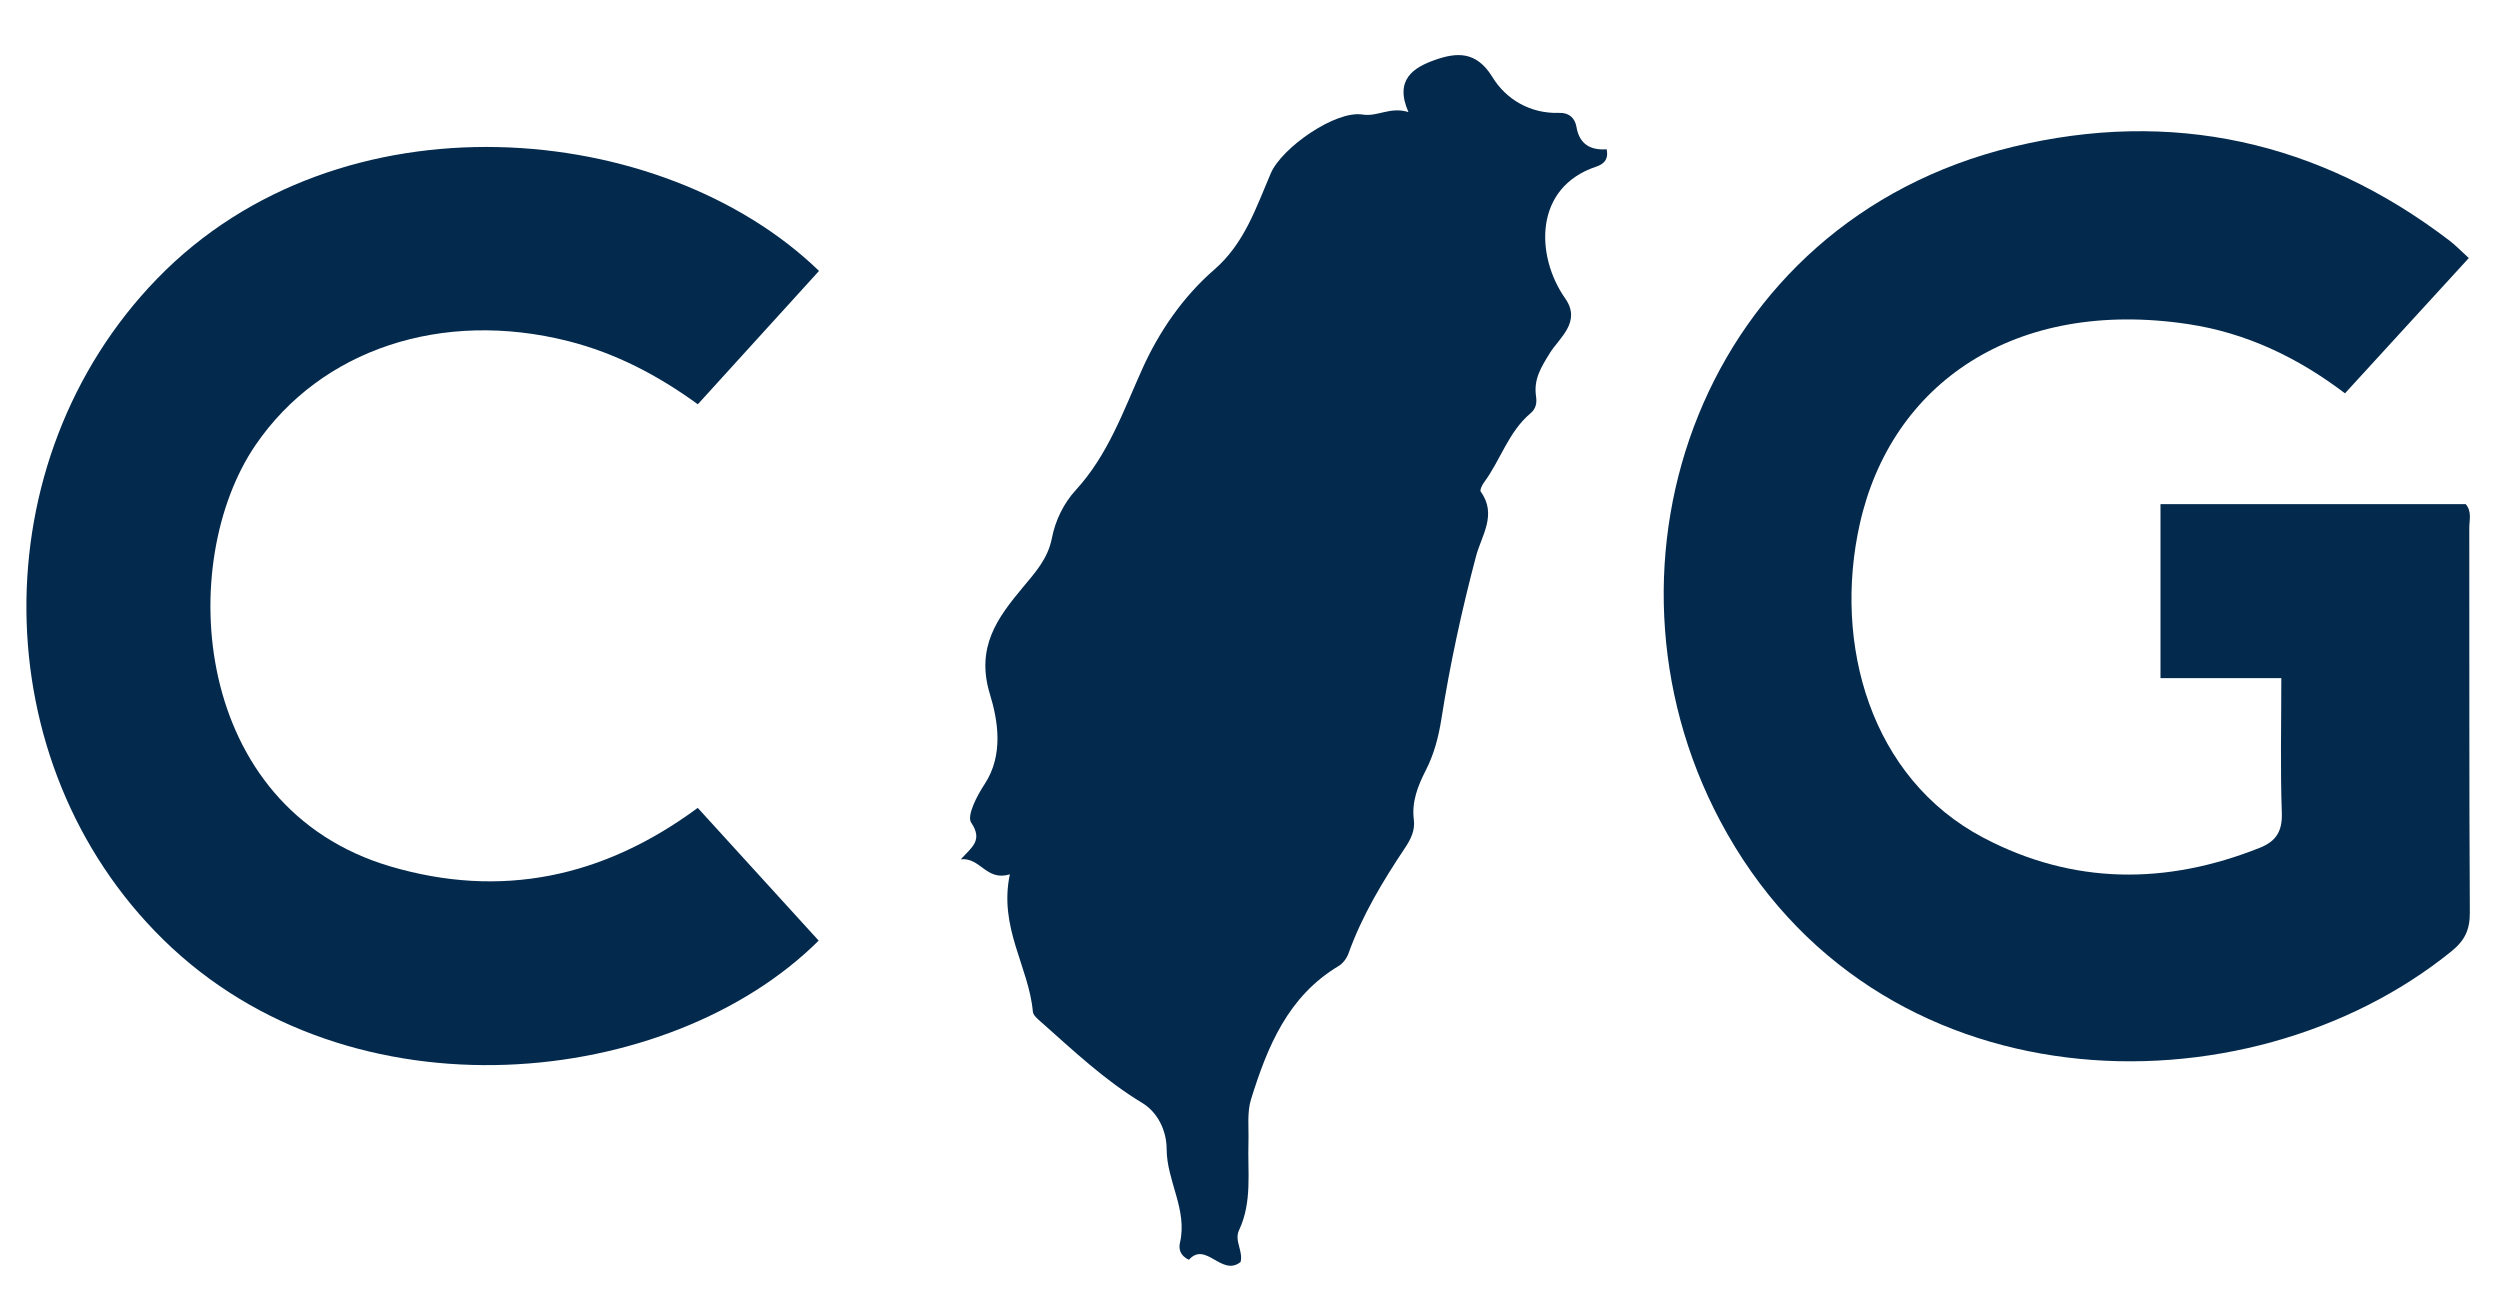 <?xml version="1.0" encoding="utf-8"?>
<!-- Generator: Adobe Illustrator 16.0.0, SVG Export Plug-In . SVG Version: 6.00 Build 0)  -->
<!DOCTYPE svg PUBLIC "-//W3C//DTD SVG 1.1//EN" "http://www.w3.org/Graphics/SVG/1.1/DTD/svg11.dtd">
<svg version="1.1" id="Layer_1" xmlns="http://www.w3.org/2000/svg" xmlns:xlink="http://www.w3.org/1999/xlink" x="0px" y="0px"
	 width="166px" height="86px" viewBox="0 0 166 86" enable-background="new 0 0 166 86" xml:space="preserve">
<g>
	<g>
		<path fill="none" d="M-24.64,105.97c0-44.76,0-89.521,0-134.28c72,0,144,0,216,0c0,44.76,0,89.52,0,134.28
			C119.36,105.97,47.36,105.97-24.64,105.97z M163.929,17.134c-0.501-0.454-0.869-0.84-1.288-1.161
			c-8.684-6.63-18.493-8.761-28.988-6.223c-20.611,4.982-28.562,27.546-19.436,44.753c10.236,19.299,34.94,19.712,48.567,8.657
			c0.88-0.714,1.22-1.428,1.213-2.564c-0.05-8.517-0.023-17.033-0.036-25.55c-0.001-0.514,0.184-1.077-0.236-1.572
			c-6.738,0-13.48,0-20.268,0c0,3.875,0,7.63,0,11.552c2.688,0,5.288,0,8.023,0c0,3.092-0.071,6.021,0.033,8.945
			c0.044,1.223-0.38,1.891-1.457,2.32c-6.221,2.481-12.398,2.471-18.357-0.666c-7.495-3.944-9.997-12.855-8.207-20.843
			c2.09-9.327,10.281-14.997,21.809-13.26c3.845,0.579,7.267,2.211,10.406,4.595C158.451,23.119,161.116,20.207,163.929,17.134z
			 M67.055,58.055c-0.752,3.533,1.263,6.151,1.528,9.119c0.021,0.24,0.32,0.483,0.535,0.673c2.148,1.905,4.229,3.876,6.718,5.379
			c1.022,0.618,1.625,1.817,1.629,3.067c0.006,2.122,1.399,4.029,0.884,6.223c-0.092,0.395,0,0.851,0.594,1.13
			c1.125-1.267,2.176,1.146,3.431,0.147c0.189-0.721-0.432-1.412-0.102-2.112c0.888-1.88,0.563-3.88,0.626-5.844
			c0.031-0.953-0.104-1.966,0.171-2.848c1.087-3.491,2.448-6.842,5.824-8.855c0.284-0.169,0.534-0.514,0.648-0.832
			c0.908-2.533,2.286-4.808,3.768-7.03c0.37-0.555,0.663-1.146,0.571-1.848c-0.156-1.189,0.275-2.269,0.787-3.266
			c0.559-1.089,0.854-2.234,1.039-3.403c0.575-3.652,1.357-7.252,2.304-10.829c0.36-1.36,1.415-2.766,0.311-4.285
			c-0.074-0.102,0.09-0.441,0.219-0.614c1.098-1.483,1.622-3.355,3.083-4.585c0.382-0.321,0.432-0.711,0.371-1.129
			c-0.167-1.137,0.329-1.921,0.928-2.891c0.602-0.974,2.103-2.047,1.013-3.602c-2.002-2.854-2.073-7.384,2.044-8.755
			c0.488-0.163,0.852-0.456,0.701-1.158c-1.049,0.078-1.808-0.323-2.001-1.479c-0.104-0.618-0.521-0.956-1.134-0.936
			c-1.953,0.065-3.551-0.914-4.45-2.382c-1.07-1.749-2.389-1.636-3.81-1.135c-1.399,0.493-2.717,1.295-1.765,3.462
			c-1.226-0.377-2.038,0.327-3.048,0.165c-1.788-0.289-5.357,2.194-6.091,3.902c-0.979,2.277-1.74,4.651-3.758,6.4
			c-2.075,1.799-3.666,4.123-4.779,6.599c-1.265,2.814-2.274,5.703-4.418,8.042c-0.792,0.865-1.351,2.002-1.58,3.185
			c-0.265,1.367-1.095,2.264-1.953,3.297c-1.645,1.979-3.12,3.938-2.159,7.072c0.519,1.69,0.931,4.02-0.357,5.968
			c-0.502,0.76-1.196,2.093-0.889,2.551c0.795,1.183,0.044,1.625-0.687,2.434C65.115,56.926,65.481,58.534,67.055,58.055z
			 M54.383,17.99C43.989,7.921,22.596,5.954,10.424,18.515C-1.289,30.603-1.121,50.65,10.843,62.39
			c12.489,12.254,33.654,9.889,43.517,0.066c-2.68-2.942-5.362-5.886-8.029-8.814c-6.308,4.663-13.1,6.034-20.383,3.895
			c-13.246-3.891-14.302-20.201-8.973-27.997c4.333-6.339,12.376-9.016,20.769-6.888c3.16,0.801,5.97,2.287,8.592,4.191
			C49.063,23.842,51.682,20.962,54.383,17.99z"/>
		<path fill-rule="evenodd" clip-rule="evenodd" fill="#03294D" d="M163.929,17.134c-2.812,3.073-5.478,5.985-8.222,8.983
			c-3.14-2.384-6.562-4.016-10.406-4.595c-11.527-1.736-19.719,3.933-21.809,13.26c-1.79,7.988,0.712,16.899,8.207,20.843
			c5.959,3.137,12.137,3.147,18.357,0.666c1.077-0.43,1.501-1.098,1.457-2.32c-0.104-2.923-0.033-5.853-0.033-8.945
			c-2.735,0-5.336,0-8.023,0c0-3.922,0-7.678,0-11.552c6.787,0,13.529,0,20.268,0c0.42,0.496,0.235,1.059,0.236,1.572
			c0.013,8.517-0.014,17.034,0.036,25.55c0.007,1.136-0.333,1.85-1.213,2.564c-13.627,11.055-38.331,10.642-48.567-8.657
			c-9.127-17.208-1.175-39.771,19.436-44.753c10.495-2.538,20.305-0.407,28.988,6.223C163.06,16.293,163.428,16.68,163.929,17.134z"
			/>
		<path fill-rule="evenodd" clip-rule="evenodd" fill="#03294D" d="M67.055,58.055c-1.574,0.479-1.94-1.129-3.255-0.999
			c0.731-0.809,1.481-1.251,0.687-2.434c-0.307-0.458,0.387-1.791,0.889-2.551c1.288-1.948,0.876-4.277,0.357-5.968
			c-0.961-3.134,0.514-5.094,2.159-7.072c0.858-1.033,1.688-1.93,1.953-3.297c0.229-1.183,0.788-2.32,1.58-3.185
			c2.145-2.339,3.153-5.228,4.418-8.042c1.113-2.477,2.704-4.8,4.779-6.599c2.018-1.75,2.78-4.124,3.758-6.4
			c0.734-1.708,4.303-4.191,6.091-3.902c1.01,0.163,1.822-0.542,3.048-0.165c-0.952-2.167,0.365-2.969,1.765-3.462
			c1.42-0.5,2.739-0.614,3.81,1.135c0.898,1.469,2.497,2.447,4.45,2.382c0.613-0.021,1.03,0.317,1.134,0.936
			c0.194,1.157,0.952,1.558,2.001,1.479c0.15,0.702-0.213,0.995-0.701,1.158c-4.117,1.371-4.046,5.9-2.044,8.755
			c1.09,1.554-0.411,2.627-1.013,3.602c-0.599,0.969-1.095,1.754-0.928,2.891c0.062,0.418,0.011,0.809-0.371,1.129
			c-1.461,1.23-1.985,3.102-3.083,4.585c-0.128,0.173-0.292,0.512-0.219,0.614c1.104,1.519,0.049,2.924-0.311,4.285
			c-0.946,3.576-1.729,7.176-2.304,10.829c-0.185,1.169-0.48,2.314-1.039,3.403c-0.511,0.997-0.943,2.077-0.787,3.266
			c0.092,0.702-0.201,1.293-0.571,1.848c-1.482,2.222-2.86,4.497-3.768,7.03c-0.114,0.317-0.364,0.662-0.648,0.832
			c-3.376,2.013-4.737,5.364-5.824,8.855c-0.275,0.882-0.141,1.895-0.171,2.848c-0.063,1.964,0.262,3.964-0.626,5.844
			c-0.331,0.7,0.291,1.391,0.102,2.112c-1.255,0.998-2.306-1.414-3.431-0.147c-0.594-0.279-0.686-0.736-0.594-1.13
			c0.515-2.193-0.878-4.101-0.884-6.223c-0.004-1.25-0.606-2.45-1.629-3.067c-2.489-1.503-4.57-3.475-6.718-5.379
			c-0.215-0.19-0.514-0.434-0.535-0.673C68.318,64.206,66.303,61.587,67.055,58.055z"/>
		<path fill-rule="evenodd" clip-rule="evenodd" fill="#03294D" d="M54.383,17.99c-2.702,2.972-5.32,5.852-8.048,8.854
			c-2.622-1.904-5.432-3.39-8.592-4.191c-8.393-2.128-16.436,0.549-20.769,6.888c-5.329,7.796-4.272,24.106,8.973,27.997
			c7.284,2.139,14.075,0.768,20.383-3.895c2.667,2.928,5.349,5.872,8.029,8.814c-9.863,9.822-31.028,12.188-43.517-0.066
			C-1.121,50.65-1.289,30.603,10.424,18.515C22.596,5.954,43.989,7.921,54.383,17.99z"/>
	</g>
</g>
</svg>
